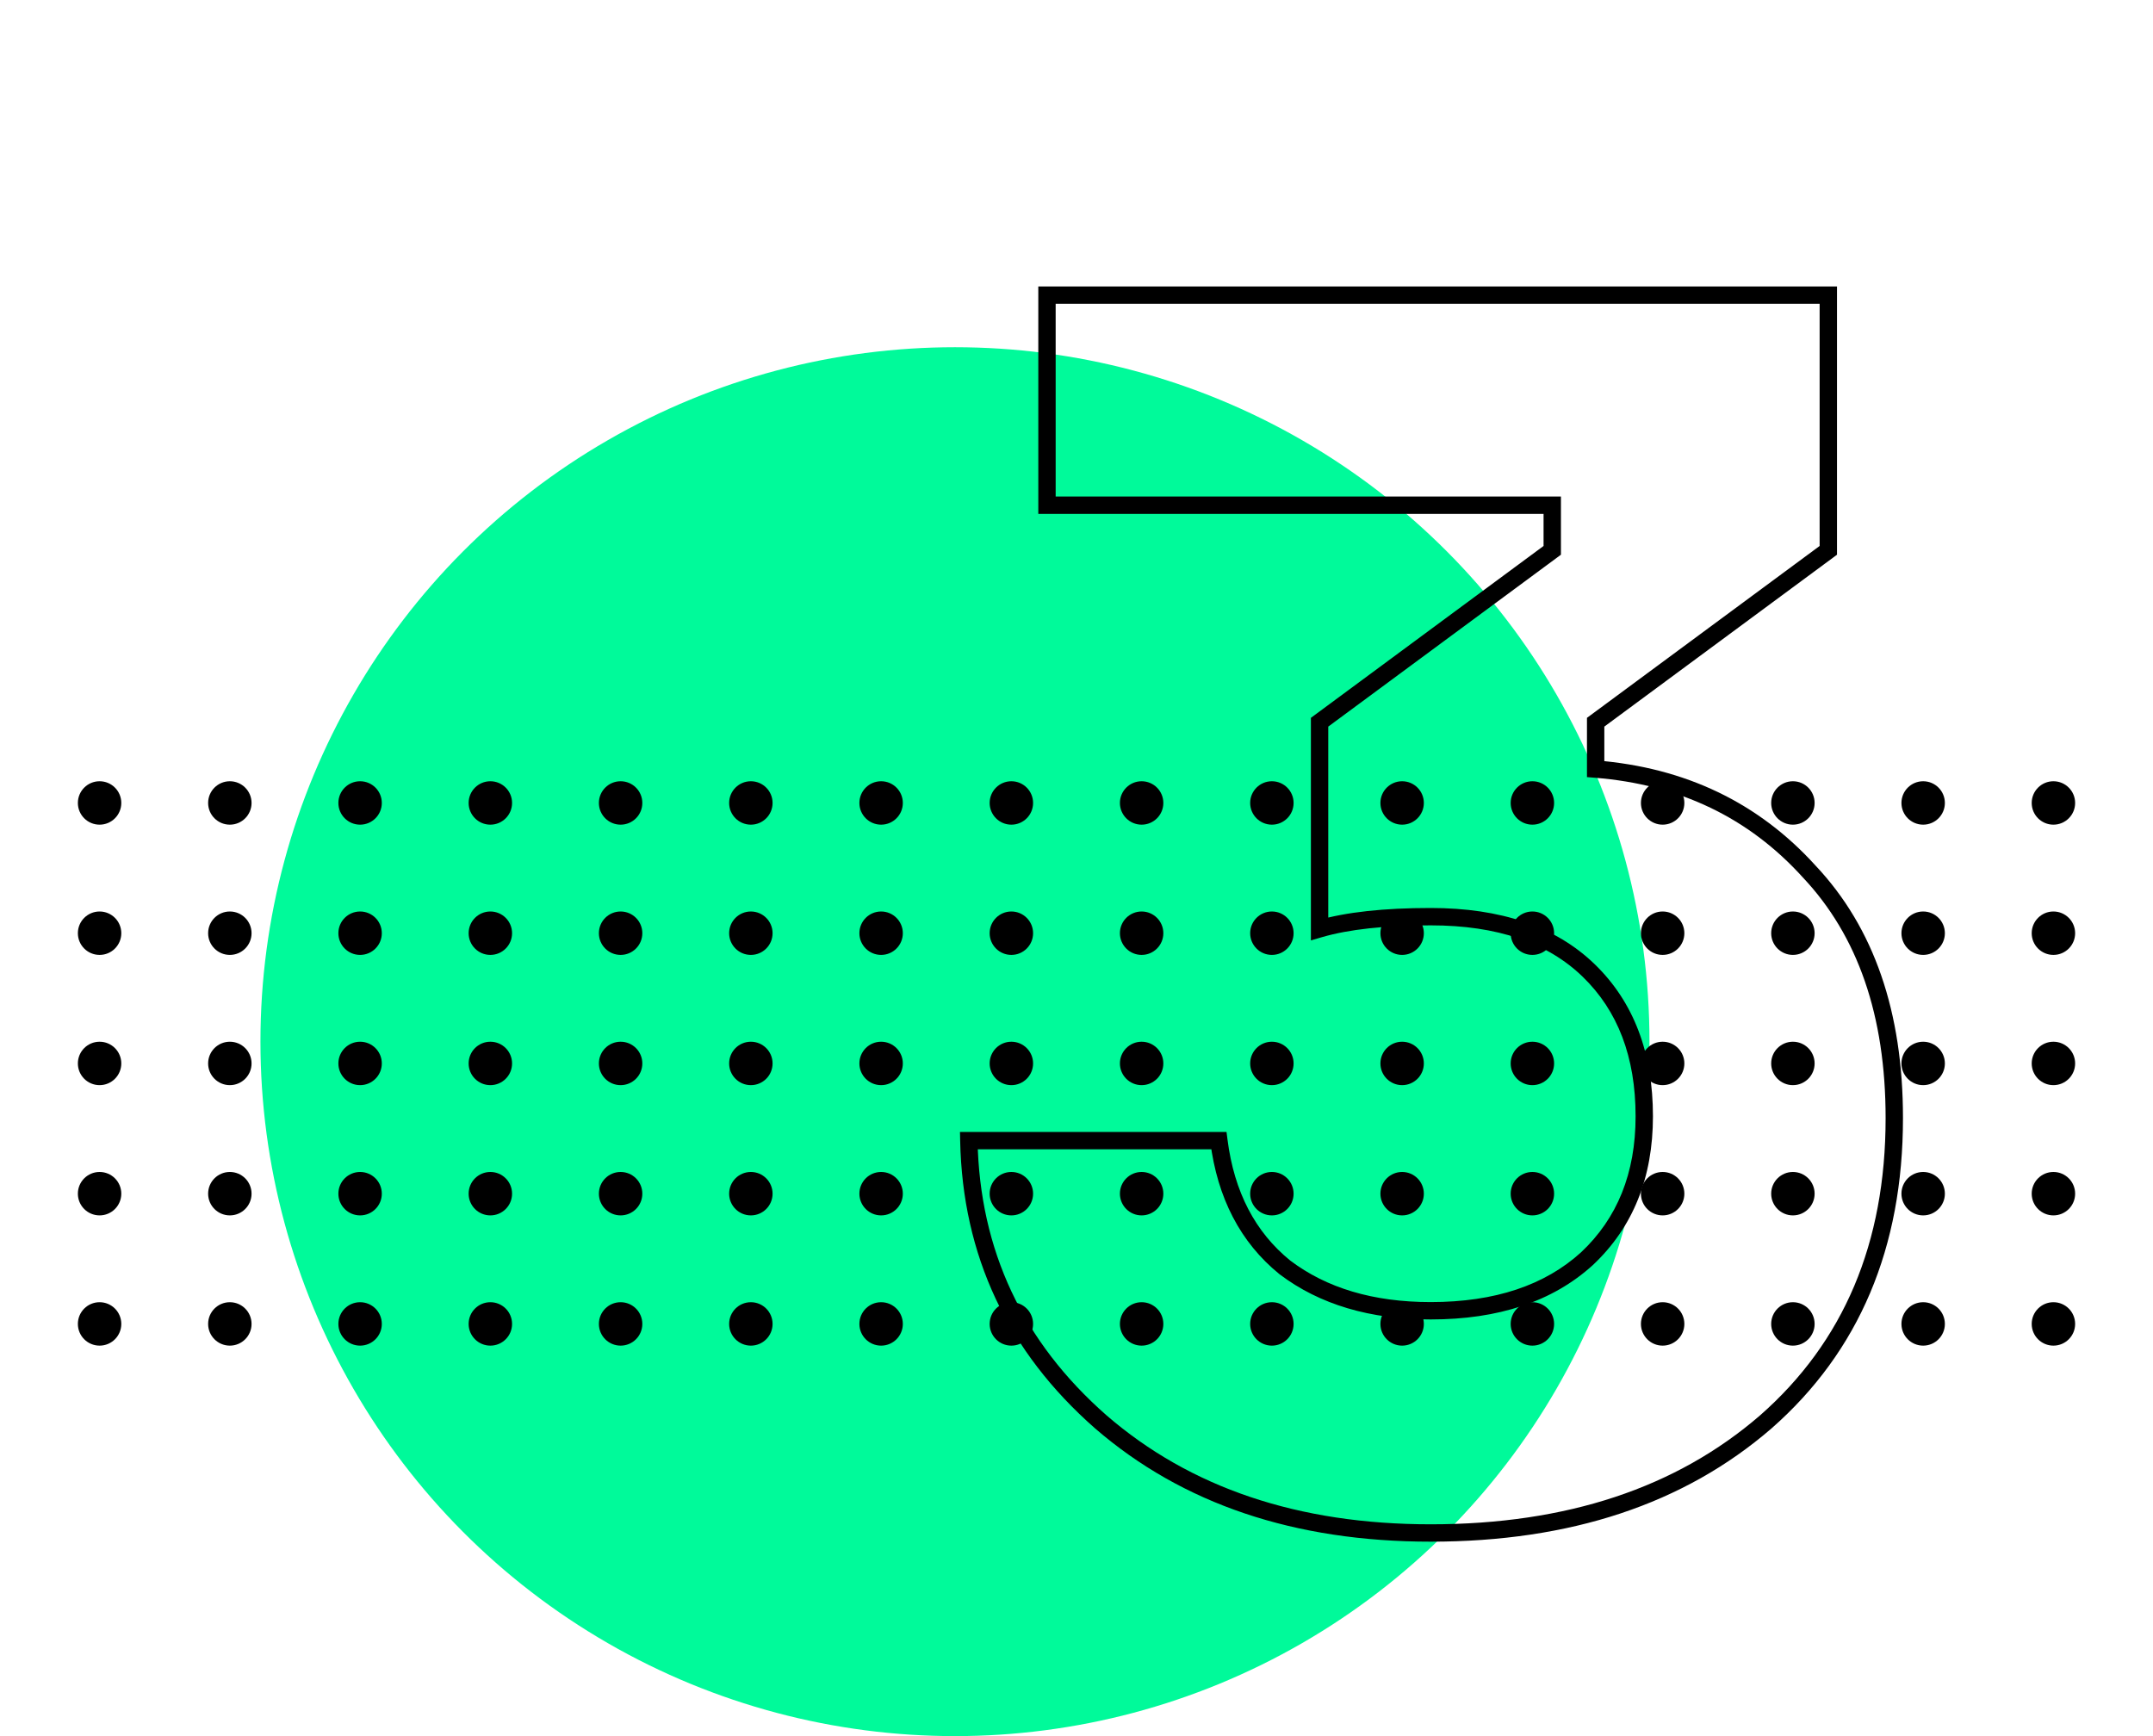 <svg width="248" height="200" viewBox="0 0 248 200" fill="none" xmlns="http://www.w3.org/2000/svg">
<circle cx="110" cy="120" r="80" fill="#00FA9A"/>
<g clip-path="url(#clip0_1037_36200)">
<circle cx="11.471" cy="92.501" r="2.501" fill="black"/>
<circle cx="26.475" cy="92.501" r="2.501" fill="black"/>
<circle cx="41.479" cy="92.501" r="2.501" fill="black"/>
<circle cx="56.483" cy="92.501" r="2.501" fill="black"/>
<circle cx="71.487" cy="92.501" r="2.501" fill="black"/>
<circle cx="86.49" cy="92.501" r="2.501" fill="black"/>
<circle cx="101.494" cy="92.501" r="2.501" fill="black"/>
<circle cx="116.498" cy="92.501" r="2.501" fill="black"/>
<circle cx="131.502" cy="92.501" r="2.501" fill="black"/>
<circle cx="146.506" cy="92.501" r="2.501" fill="black"/>
<circle cx="161.509" cy="92.501" r="2.501" fill="black"/>
<circle cx="176.513" cy="92.501" r="2.501" fill="black"/>
<circle cx="191.517" cy="92.501" r="2.501" fill="black"/>
<circle cx="206.521" cy="92.501" r="2.501" fill="black"/>
<circle cx="221.525" cy="92.501" r="2.501" fill="black"/>
<circle cx="236.529" cy="92.501" r="2.501" fill="black"/>
<circle cx="11.471" cy="107.505" r="2.501" fill="black"/>
<circle cx="26.475" cy="107.505" r="2.501" fill="black"/>
<circle cx="41.479" cy="107.505" r="2.501" fill="black"/>
<circle cx="56.483" cy="107.505" r="2.501" fill="black"/>
<circle cx="71.487" cy="107.505" r="2.501" fill="black"/>
<circle cx="86.49" cy="107.505" r="2.501" fill="black"/>
<circle cx="101.494" cy="107.505" r="2.501" fill="black"/>
<circle cx="116.498" cy="107.505" r="2.501" fill="black"/>
<circle cx="131.502" cy="107.505" r="2.501" fill="black"/>
<circle cx="146.506" cy="107.505" r="2.501" fill="black"/>
<circle cx="161.509" cy="107.505" r="2.501" fill="black"/>
<circle cx="176.513" cy="107.505" r="2.501" fill="black"/>
<circle cx="191.517" cy="107.505" r="2.501" fill="black"/>
<circle cx="206.521" cy="107.505" r="2.501" fill="black"/>
<circle cx="221.525" cy="107.505" r="2.501" fill="black"/>
<circle cx="236.529" cy="107.505" r="2.501" fill="black"/>
<circle cx="11.471" cy="122.508" r="2.501" fill="black"/>
<circle cx="26.475" cy="122.508" r="2.501" fill="black"/>
<circle cx="41.479" cy="122.508" r="2.501" fill="black"/>
<circle cx="56.483" cy="122.508" r="2.501" fill="black"/>
<circle cx="71.487" cy="122.508" r="2.501" fill="black"/>
<circle cx="86.49" cy="122.508" r="2.501" fill="black"/>
<circle cx="101.494" cy="122.508" r="2.501" fill="black"/>
<circle cx="116.498" cy="122.508" r="2.501" fill="black"/>
<circle cx="131.502" cy="122.508" r="2.501" fill="black"/>
<circle cx="146.506" cy="122.508" r="2.501" fill="black"/>
<circle cx="161.509" cy="122.508" r="2.501" fill="black"/>
<circle cx="176.513" cy="122.508" r="2.501" fill="black"/>
<circle cx="191.517" cy="122.508" r="2.501" fill="black"/>
<circle cx="206.521" cy="122.508" r="2.501" fill="black"/>
<circle cx="221.525" cy="122.508" r="2.501" fill="black"/>
<circle cx="236.529" cy="122.508" r="2.501" fill="black"/>
<circle cx="11.471" cy="137.512" r="2.501" fill="black"/>
<circle cx="26.475" cy="137.512" r="2.501" fill="black"/>
<circle cx="41.479" cy="137.512" r="2.501" fill="black"/>
<circle cx="56.483" cy="137.512" r="2.501" fill="black"/>
<circle cx="71.487" cy="137.512" r="2.501" fill="black"/>
<circle cx="86.49" cy="137.512" r="2.501" fill="black"/>
<circle cx="101.494" cy="137.512" r="2.501" fill="black"/>
<circle cx="116.498" cy="137.512" r="2.501" fill="black"/>
<circle cx="131.502" cy="137.512" r="2.501" fill="black"/>
<circle cx="146.506" cy="137.512" r="2.501" fill="black"/>
<circle cx="161.509" cy="137.512" r="2.501" fill="black"/>
<circle cx="176.513" cy="137.512" r="2.501" fill="black"/>
<circle cx="191.517" cy="137.512" r="2.501" fill="black"/>
<circle cx="206.521" cy="137.512" r="2.501" fill="black"/>
<circle cx="221.525" cy="137.512" r="2.501" fill="black"/>
<circle cx="236.529" cy="137.512" r="2.501" fill="black"/>
<circle cx="11.471" cy="152.516" r="2.501" fill="black"/>
<circle cx="26.475" cy="152.516" r="2.501" fill="black"/>
<circle cx="41.479" cy="152.516" r="2.501" fill="black"/>
<circle cx="56.483" cy="152.516" r="2.501" fill="black"/>
<circle cx="71.487" cy="152.516" r="2.501" fill="black"/>
<circle cx="86.49" cy="152.516" r="2.501" fill="black"/>
<circle cx="101.494" cy="152.516" r="2.501" fill="black"/>
<circle cx="116.498" cy="152.516" r="2.501" fill="black"/>
<circle cx="131.502" cy="152.516" r="2.501" fill="black"/>
<circle cx="146.506" cy="152.516" r="2.501" fill="black"/>
<circle cx="161.509" cy="152.516" r="2.501" fill="black"/>
<circle cx="176.513" cy="152.516" r="2.501" fill="black"/>
<circle cx="191.517" cy="152.516" r="2.501" fill="black"/>
<circle cx="206.521" cy="152.516" r="2.501" fill="black"/>
<circle cx="221.525" cy="152.516" r="2.501" fill="black"/>
<circle cx="236.529" cy="152.516" r="2.501" fill="black"/>
</g>
<path d="M120.6 34V33H119.6V34H120.6ZM210.6 34H211.6V33H210.6V34ZM210.6 63.4L211.194 64.204L211.6 63.904V63.4H210.6ZM183.8 83.2L183.206 82.396L182.8 82.695V83.2H183.8ZM183.8 88.6H182.8V89.523L183.72 89.597L183.8 88.6ZM208.4 100.4L207.659 101.071L207.665 101.079L207.672 101.086L208.4 100.4ZM203.4 163.8L204.054 164.556L204.06 164.551L203.4 163.8ZM126.8 163.8L126.14 164.551L126.146 164.556L126.8 163.8ZM111.6 131.4V130.4H110.579L110.6 131.421L111.6 131.4ZM140.4 131.4L141.392 131.273L141.28 130.4H140.4V131.4ZM148 146L147.369 146.776L147.383 146.787L147.396 146.797L148 146ZM182.8 145L183.473 145.74L183.479 145.734L183.485 145.729L182.8 145ZM183 111.8L183.696 111.082L183 111.8ZM152 107H151V108.333L152.28 107.96L152 107ZM152 83.2L151.406 82.396L151 82.695V83.2H152ZM178.8 63.4L179.394 64.204L179.8 63.904V63.4H178.8ZM178.8 58.2H179.8V57.2H178.8V58.2ZM120.6 58.2H119.6V59.2H120.6V58.2ZM120.6 35H210.6V33H120.6V35ZM209.6 34V63.4H211.6V34H209.6ZM210.006 62.596L183.206 82.396L184.394 84.004L211.194 64.204L210.006 62.596ZM182.8 83.2V88.6H184.8V83.2H182.8ZM183.72 89.597C193.481 90.378 201.439 94.204 207.659 101.071L209.141 99.729C202.561 92.463 194.119 88.422 183.88 87.603L183.72 89.597ZM207.672 101.086C213.988 107.789 217.2 116.986 217.2 128.8H219.2C219.2 116.614 215.878 106.878 209.128 99.714L207.672 101.086ZM217.2 128.8C217.2 143.217 212.364 154.595 202.74 163.049L204.06 164.551C214.169 155.671 219.2 143.717 219.2 128.8H217.2ZM202.746 163.044C193.098 171.388 180.481 175.6 164.8 175.6V177.6C180.853 177.6 193.969 173.279 204.054 164.556L202.746 163.044ZM164.8 175.6C149.527 175.6 137.107 171.392 127.454 163.044L126.146 164.556C136.227 173.275 149.14 177.6 164.8 177.6V175.6ZM127.46 163.049C117.8 154.564 112.861 144.027 112.6 131.379L110.6 131.421C110.873 144.639 116.066 155.703 126.14 164.551L127.46 163.049ZM111.6 132.4H140.4V130.4H111.6V132.4ZM139.408 131.527C140.235 138.007 142.873 143.123 147.369 146.776L148.631 145.224C144.593 141.944 142.165 137.326 141.392 131.273L139.408 131.527ZM147.396 146.797C152.007 150.29 157.834 152 164.8 152V150C158.166 150 152.793 148.376 148.604 145.203L147.396 146.797ZM164.8 152C172.577 152 178.842 149.95 183.473 145.74L182.127 144.26C177.958 148.05 172.223 150 164.8 150V152ZM183.485 145.729C188.112 141.382 190.4 135.638 190.4 128.6H188.4C188.4 135.162 186.288 140.352 182.115 144.271L183.485 145.729ZM190.4 128.6C190.4 121.318 188.193 115.439 183.696 111.082L182.304 112.518C186.34 116.428 188.4 121.749 188.4 128.6H190.4ZM183.696 111.082C179.188 106.715 172.84 104.6 164.8 104.6V106.6C172.494 106.6 178.278 108.618 182.304 112.518L183.696 111.082ZM164.8 104.6C159.421 104.6 155.049 105.069 151.72 106.04L152.28 107.96C155.351 107.064 159.512 106.6 164.8 106.6V104.6ZM153 107V83.2H151V107H153ZM152.594 84.004L179.394 64.204L178.206 62.596L151.406 82.396L152.594 84.004ZM179.8 63.4V58.2H177.8V63.4H179.8ZM178.8 57.2H120.6V59.2H178.8V57.2ZM121.6 58.2V34H119.6V58.2H121.6Z" fill="black"/>
<defs>
<clipPath id="clip0_1037_36200">
<rect width="248" height="71" fill="white" transform="translate(0 90)"/>
</clipPath>
</defs>
</svg>
